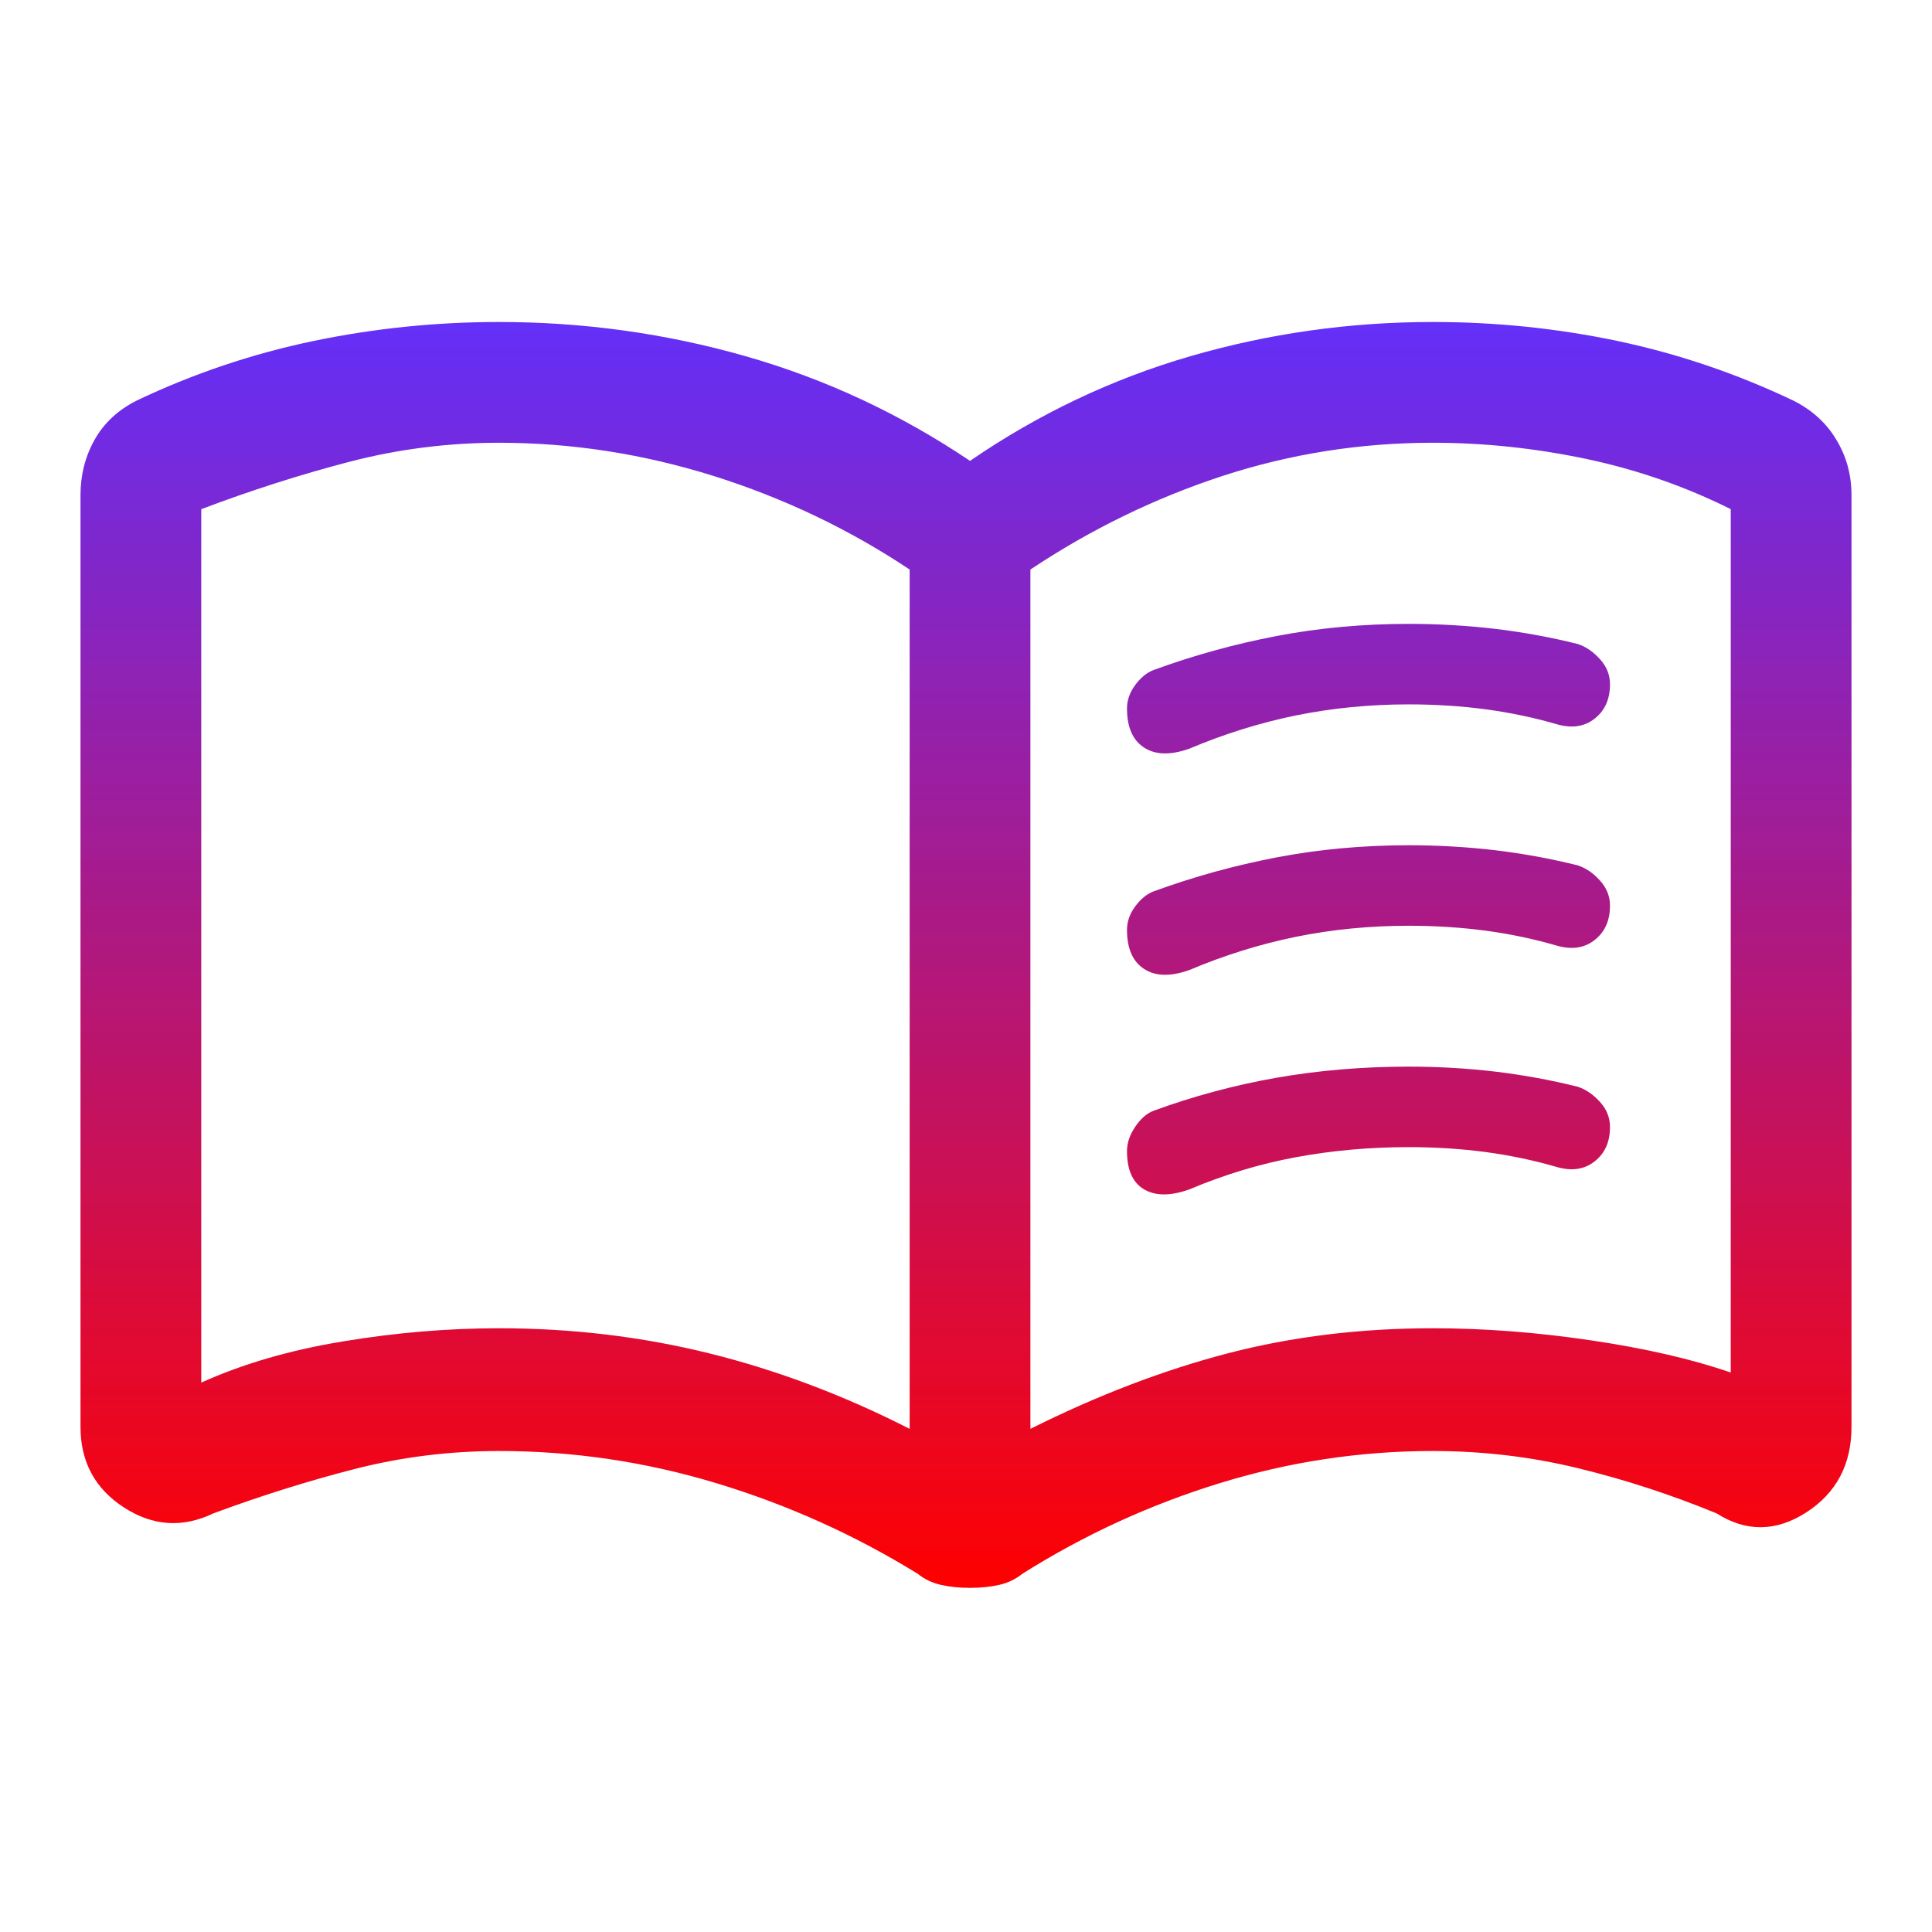 <svg width="24" height="24" viewBox="0 0 24 24" fill="none" xmlns="http://www.w3.org/2000/svg">
<path d="M14 8.8C14 8.7 14.033 8.604 14.1 8.512C14.167 8.421 14.242 8.358 14.325 8.325C14.825 8.142 15.338 8 15.863 7.9C16.387 7.8 16.933 7.75 17.5 7.75C17.867 7.75 18.225 7.771 18.575 7.812C18.925 7.854 19.267 7.917 19.6 8C19.7 8.033 19.792 8.096 19.875 8.188C19.958 8.279 20 8.383 20 8.5C20 8.683 19.938 8.825 19.812 8.925C19.688 9.025 19.533 9.05 19.35 9C19.067 8.917 18.771 8.854 18.462 8.812C18.154 8.771 17.833 8.75 17.5 8.75C17.017 8.75 16.55 8.796 16.1 8.887C15.65 8.979 15.208 9.117 14.775 9.3C14.542 9.383 14.354 9.379 14.213 9.287C14.071 9.196 14 9.033 14 8.8ZM14 14.3C14 14.2 14.033 14.1 14.1 14C14.167 13.9 14.242 13.833 14.325 13.8C14.825 13.617 15.338 13.479 15.863 13.387C16.387 13.296 16.933 13.25 17.5 13.25C17.867 13.25 18.225 13.271 18.575 13.312C18.925 13.354 19.267 13.417 19.6 13.5C19.7 13.533 19.792 13.596 19.875 13.688C19.958 13.779 20 13.883 20 14C20 14.183 19.938 14.325 19.812 14.425C19.688 14.525 19.533 14.55 19.35 14.5C19.067 14.417 18.771 14.354 18.462 14.312C18.154 14.271 17.833 14.25 17.5 14.25C17.017 14.25 16.55 14.292 16.1 14.375C15.65 14.458 15.208 14.592 14.775 14.775C14.542 14.858 14.354 14.858 14.213 14.775C14.071 14.692 14 14.533 14 14.3ZM14 11.55C14 11.45 14.033 11.354 14.1 11.262C14.167 11.171 14.242 11.108 14.325 11.075C14.825 10.892 15.338 10.75 15.863 10.65C16.387 10.55 16.933 10.5 17.5 10.5C17.867 10.5 18.225 10.521 18.575 10.562C18.925 10.604 19.267 10.667 19.6 10.75C19.7 10.783 19.792 10.846 19.875 10.938C19.958 11.029 20 11.133 20 11.25C20 11.433 19.938 11.575 19.812 11.675C19.688 11.775 19.533 11.8 19.35 11.75C19.067 11.667 18.771 11.604 18.462 11.562C18.154 11.521 17.833 11.5 17.5 11.5C17.017 11.5 16.55 11.546 16.1 11.637C15.65 11.729 15.208 11.867 14.775 12.05C14.542 12.133 14.354 12.129 14.213 12.037C14.071 11.946 14 11.783 14 11.55ZM6.2 16.5C7.1 16.5 7.971 16.604 8.812 16.812C9.654 17.021 10.483 17.333 11.3 17.75V7.075C10.55 6.575 9.738 6.188 8.863 5.912C7.987 5.638 7.1 5.5 6.2 5.5C5.567 5.5 4.946 5.579 4.338 5.737C3.729 5.896 3.117 6.092 2.5 6.325V17.175C3.017 16.942 3.604 16.771 4.263 16.663C4.921 16.554 5.567 16.5 6.2 16.5ZM12.8 17.75C13.633 17.333 14.45 17.021 15.25 16.812C16.05 16.604 16.9 16.5 17.8 16.5C18.433 16.5 19.087 16.55 19.762 16.65C20.438 16.75 21.017 16.883 21.5 17.05V6.325C20.933 6.042 20.333 5.833 19.7 5.7C19.067 5.567 18.433 5.5 17.8 5.5C16.9 5.5 16.029 5.638 15.188 5.912C14.346 6.188 13.55 6.575 12.8 7.075V17.75ZM12.05 19.725C11.917 19.725 11.796 19.712 11.688 19.688C11.579 19.663 11.483 19.617 11.4 19.55C10.617 19.067 9.783 18.692 8.9 18.425C8.017 18.158 7.117 18.025 6.2 18.025C5.583 18.025 4.983 18.1 4.4 18.25C3.817 18.4 3.233 18.583 2.65 18.8C2.267 18.983 1.896 18.958 1.538 18.725C1.179 18.492 1 18.158 1 17.725V6.15C1 5.9 1.058 5.671 1.175 5.463C1.292 5.254 1.467 5.092 1.7 4.975C2.4 4.642 3.129 4.396 3.888 4.237C4.646 4.079 5.417 4 6.2 4C7.25 4 8.271 4.142 9.262 4.425C10.254 4.708 11.183 5.142 12.05 5.725C12.9 5.142 13.812 4.708 14.787 4.425C15.762 4.142 16.767 4 17.8 4C18.583 4 19.35 4.079 20.1 4.237C20.85 4.396 21.575 4.642 22.275 4.975C22.508 5.092 22.688 5.254 22.812 5.463C22.938 5.671 23 5.9 23 6.15V17.725C23 18.192 22.812 18.546 22.438 18.788C22.062 19.029 21.692 19.033 21.325 18.8C20.758 18.567 20.183 18.379 19.6 18.238C19.017 18.096 18.417 18.025 17.8 18.025C16.9 18.025 16.017 18.158 15.15 18.425C14.283 18.692 13.467 19.067 12.7 19.55C12.617 19.617 12.521 19.663 12.412 19.688C12.304 19.712 12.183 19.725 12.05 19.725Z" fill="url(#paint0_linear_25_2)"/>
<defs>
<linearGradient id="paint0_linear_25_2" x1="12" y1="4" x2="12" y2="19.725" gradientUnits="userSpaceOnUse">
<stop stop-color="#5F29F8" stop-opacity="0.97"/>
<stop offset="1" stop-color="#FF0000" stop-opacity="0.999"/>
<stop offset="1" stop-color="#67DD0A"/>
</linearGradient>
</defs>
</svg>
